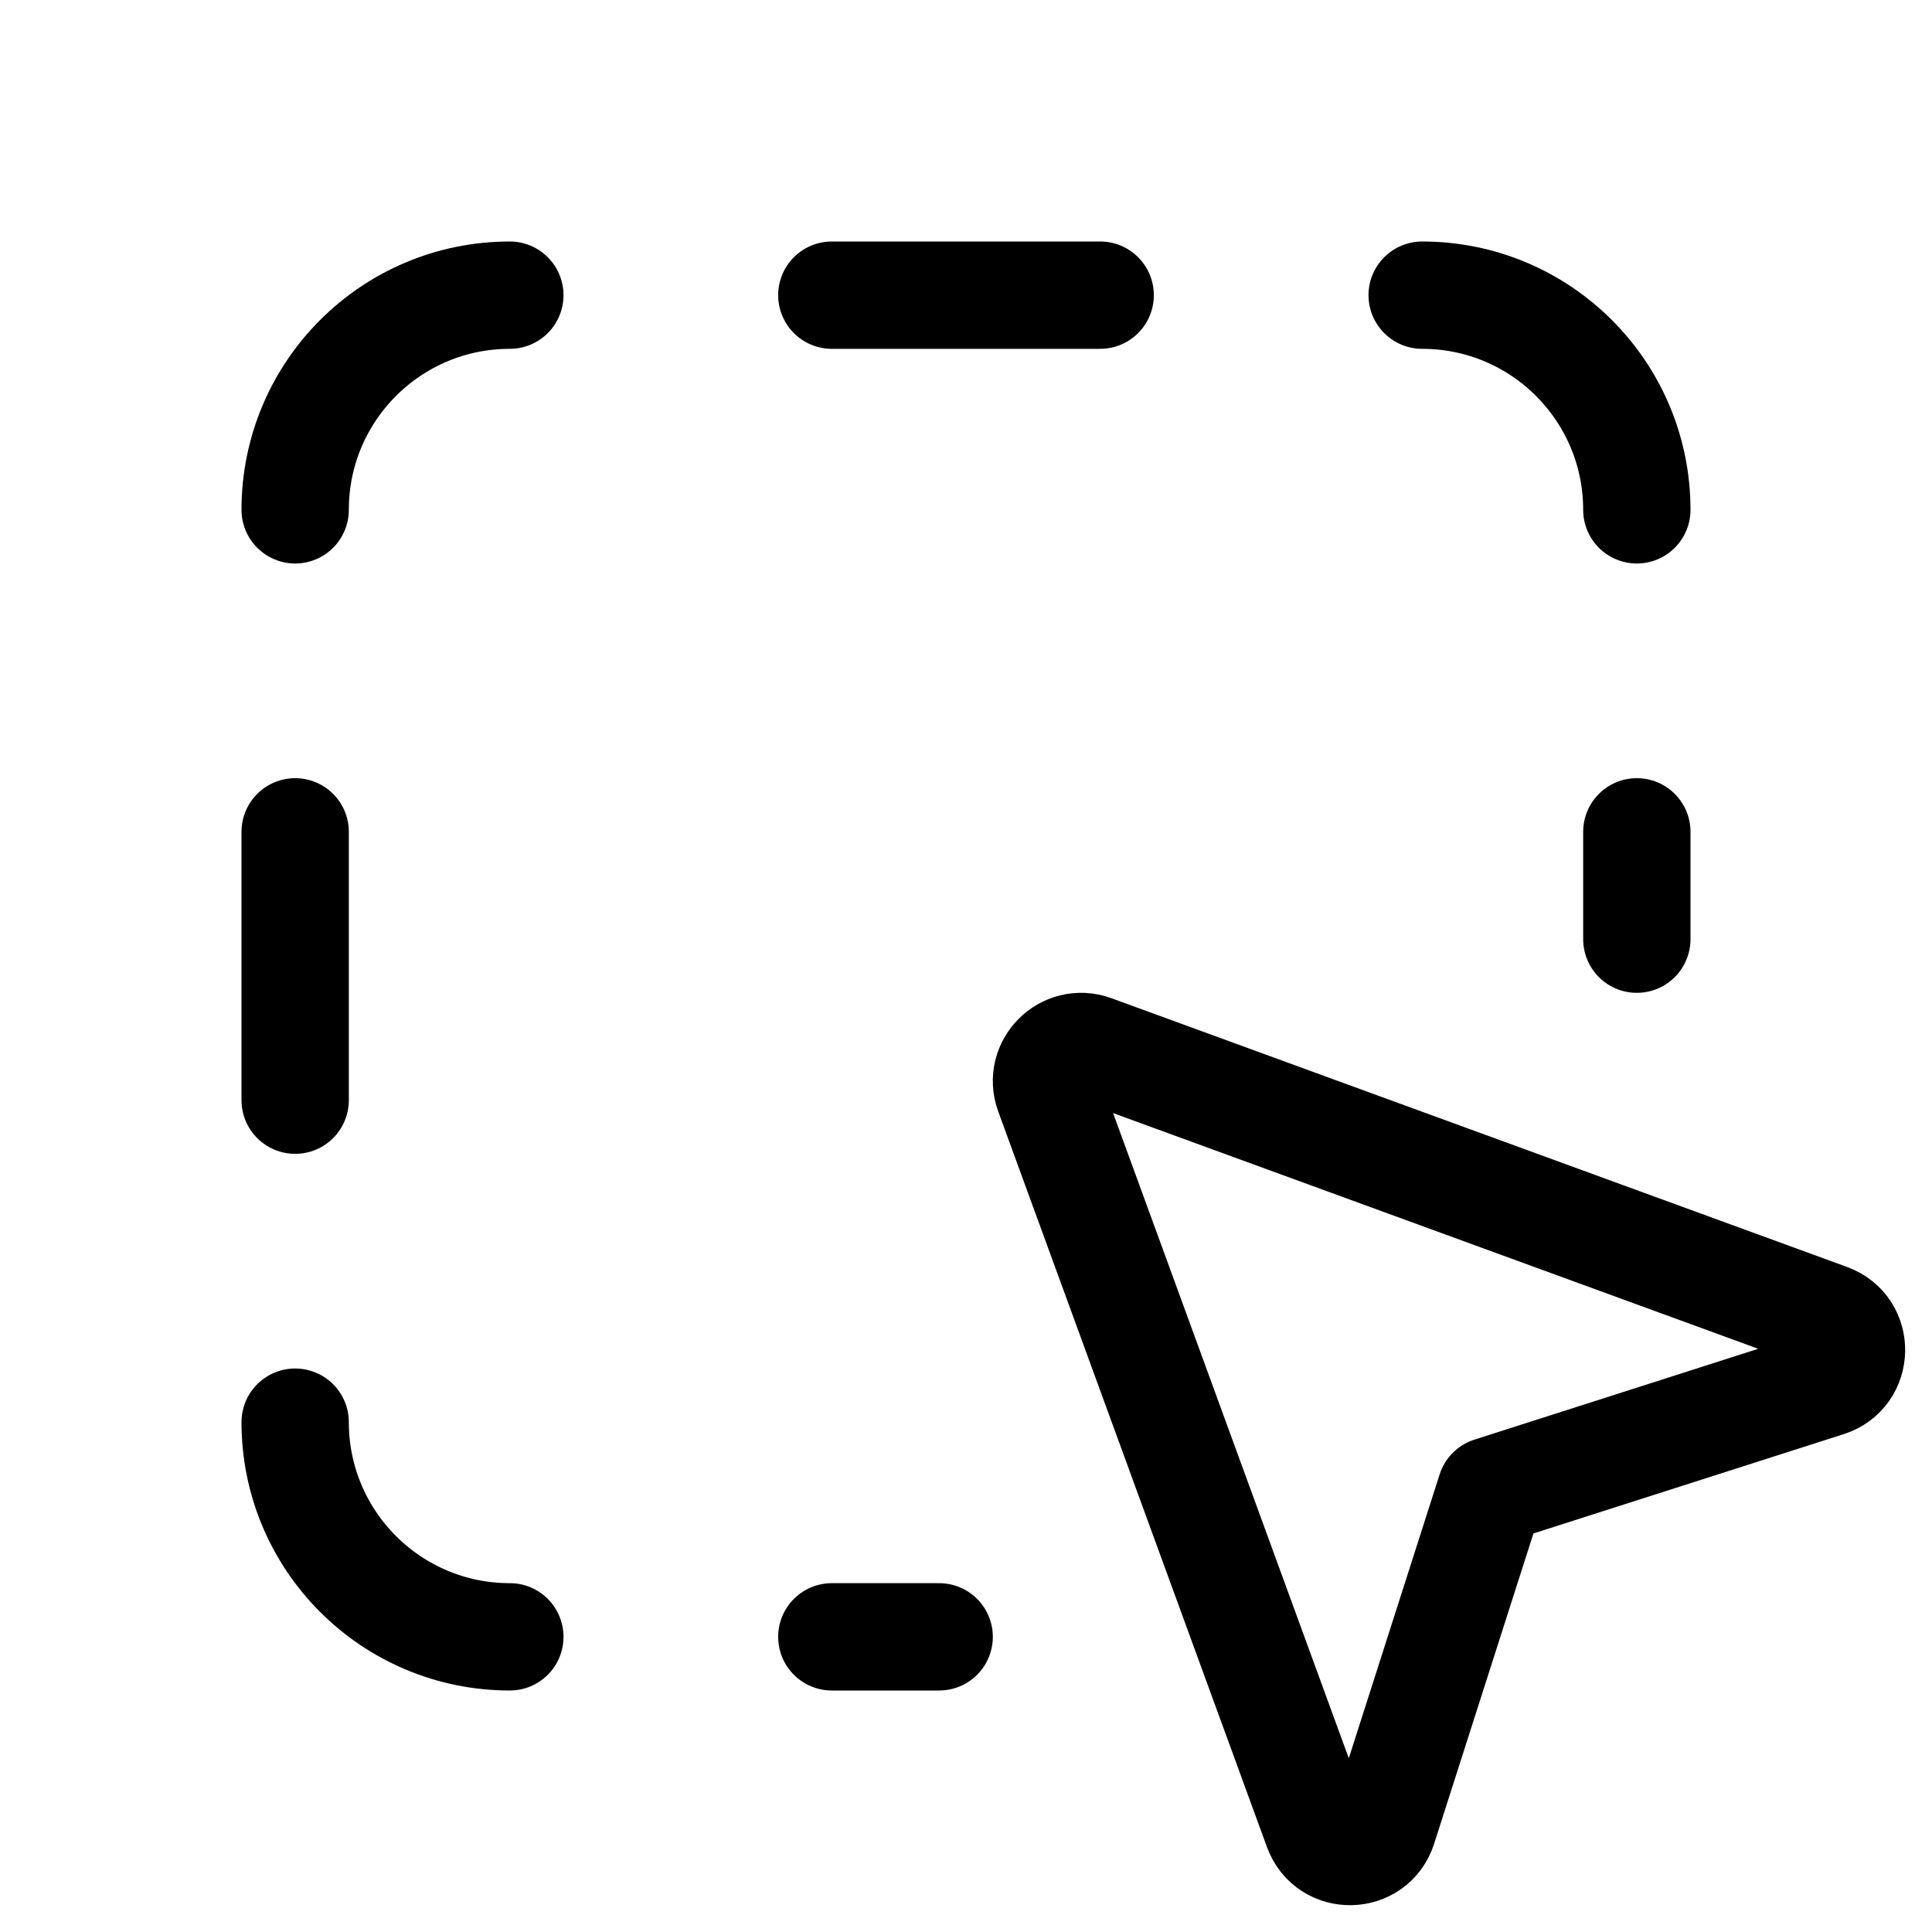 <svg xmlns="http://www.w3.org/2000/svg" height="18" width="18" viewBox="0 0 18 18"><title>select area</title><g fill="none" stroke="currentColor" class="nc-icon-wrapper"><path d="M2.75,4.75c0-1.105,.895-2,2-2" stroke-linecap="round" stroke-linejoin="round"></path><path d="M13.25,2.75c1.105,0,2,.895,2,2" stroke-linecap="round" stroke-linejoin="round"></path><path d="M4.75,15.25c-1.105,0-2-.895-2-2" stroke-linecap="round" stroke-linejoin="round"></path><line x1="7.75" y1="2.75" x2="10.25" y2="2.75" stroke-linecap="round" stroke-linejoin="round"></line><line x1="7.75" y1="15.25" x2="8.75" y2="15.25" stroke-linecap="round" stroke-linejoin="round"></line><line x1="15.25" y1="7.75" x2="15.25" y2="8.75" stroke-linecap="round" stroke-linejoin="round"></line><line x1="2.75" y1="7.75" x2="2.75" y2="10.25" stroke-linecap="round" stroke-linejoin="round"></line><path d="M10.184,9.77l6.854,2.504c.289,.106,.28,.517-.012,.611l-3.137,1.004-1.004,3.137c-.094,.293-.505,.301-.611,.012l-2.504-6.854c-.094-.258,.156-.508,.414-.414Z" stroke-linecap="round" stroke-linejoin="round" stroke="currentColor"></path></g></svg>